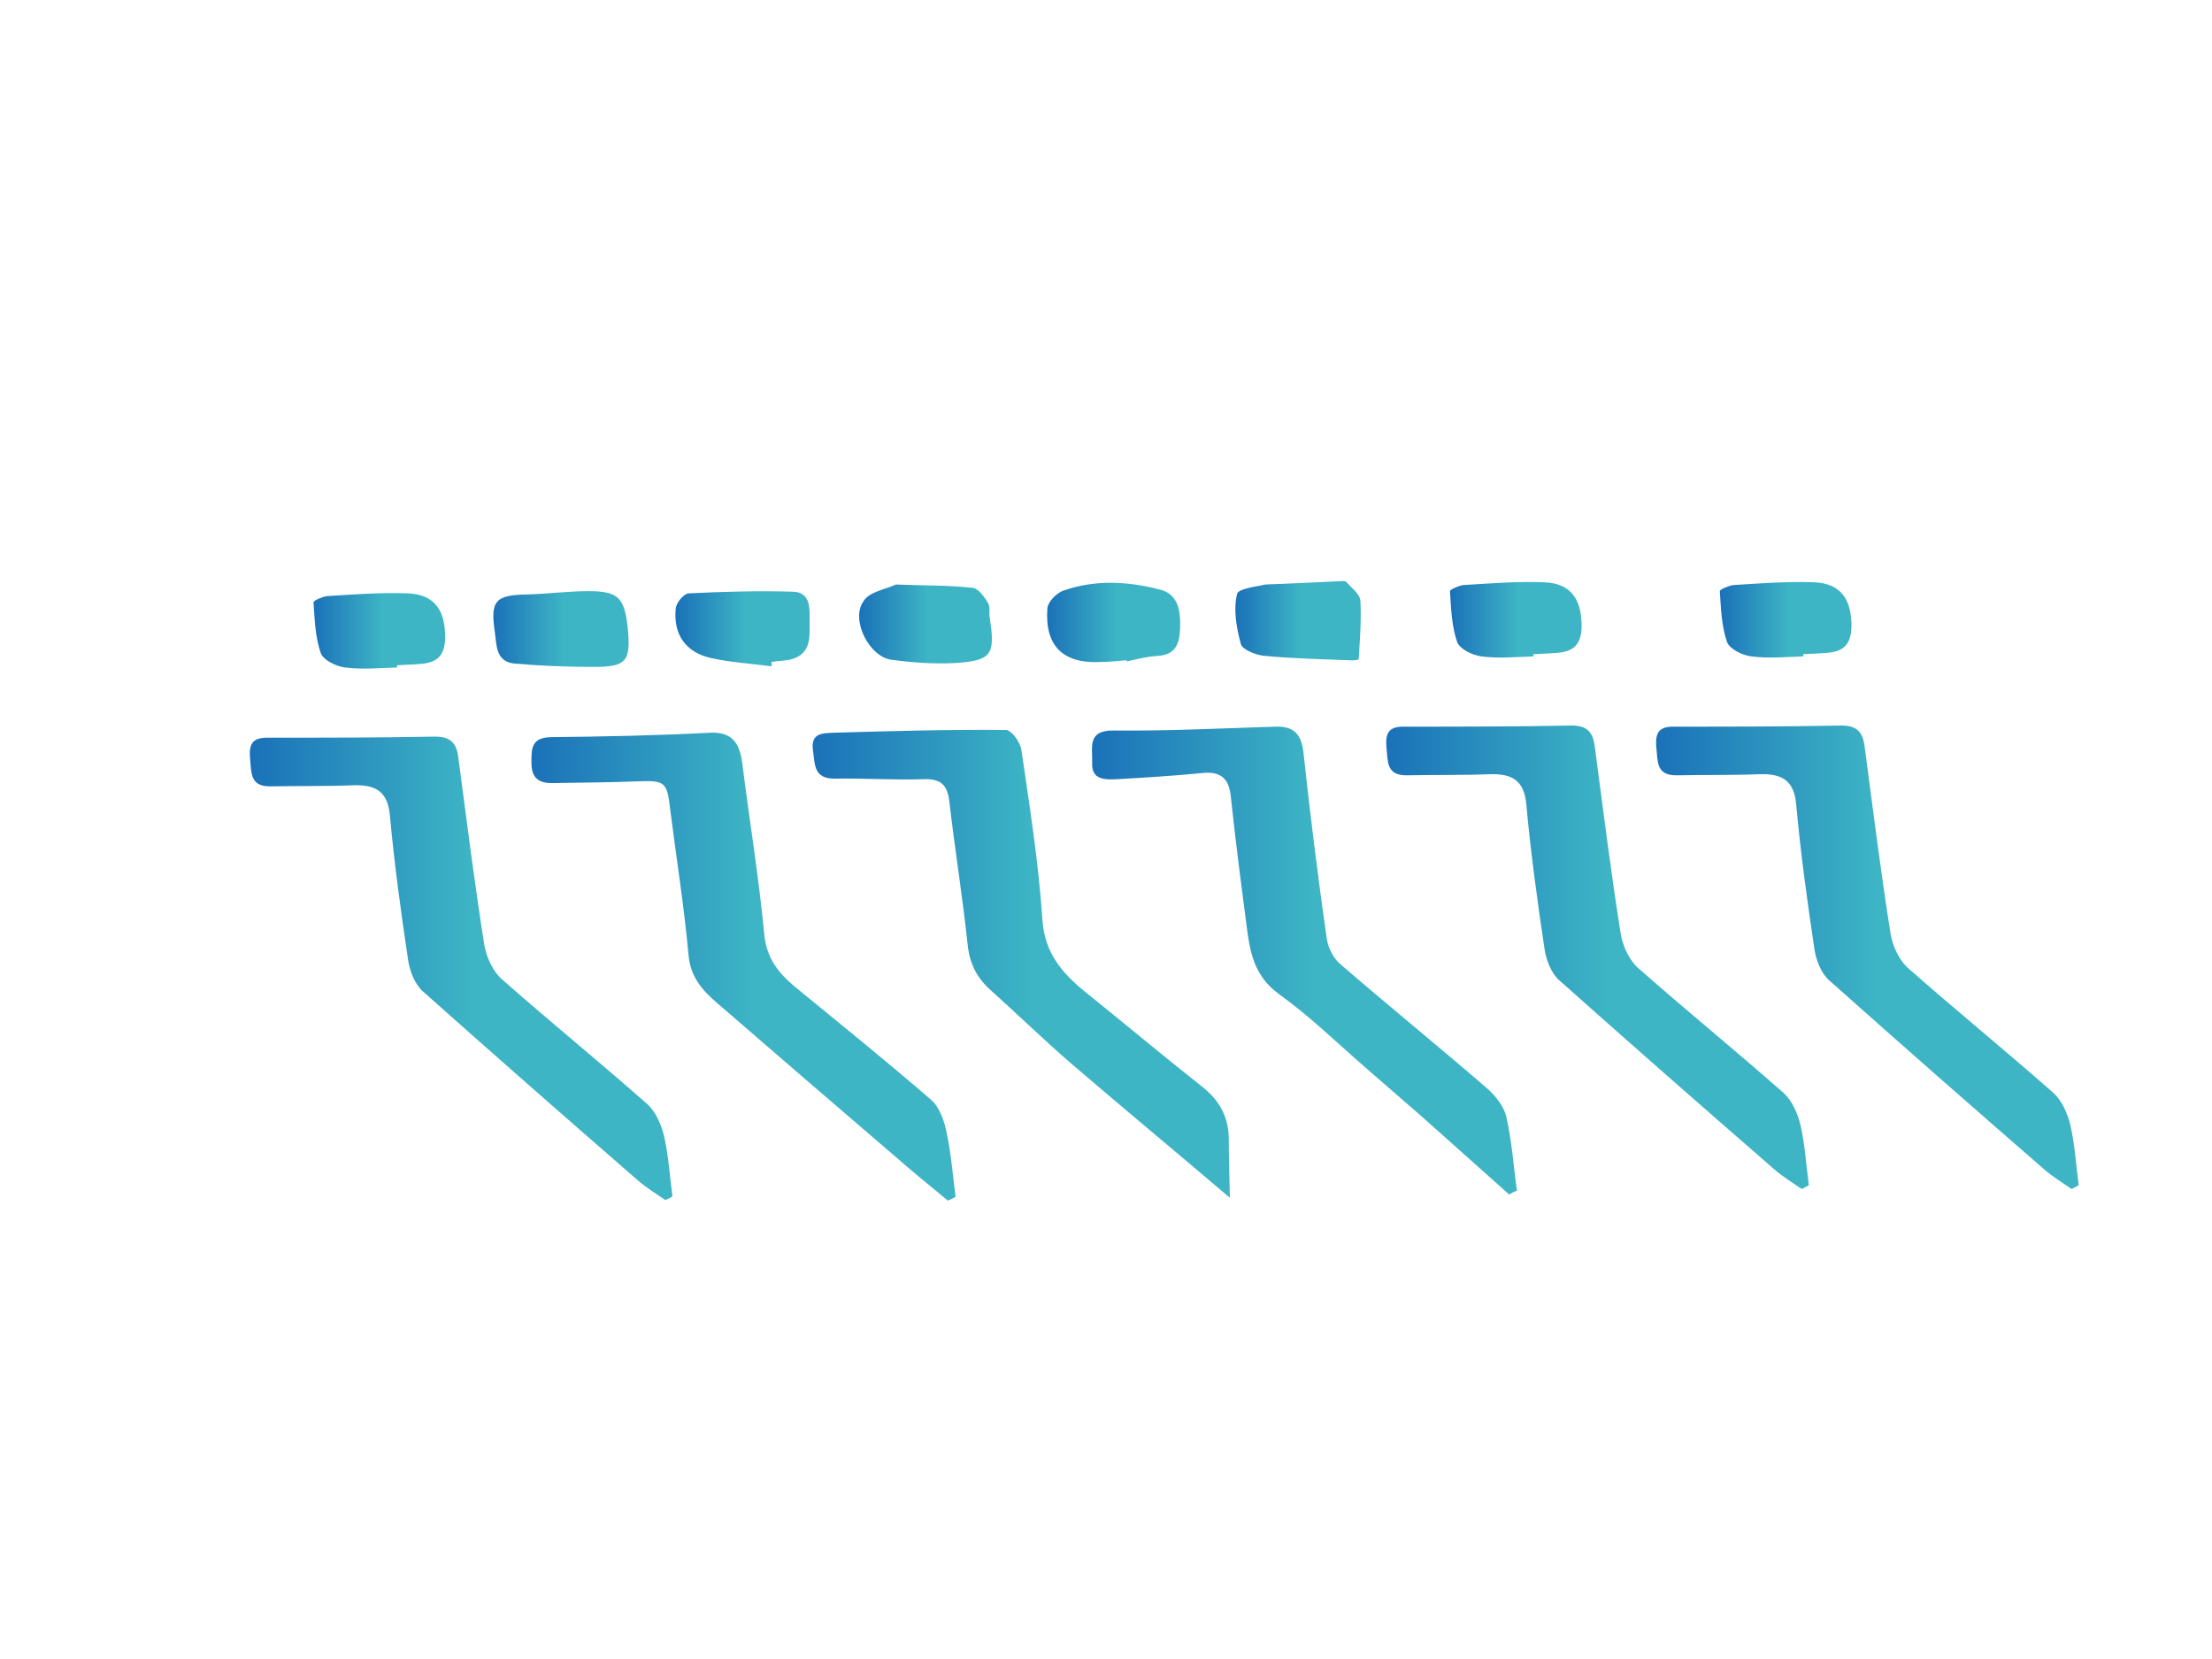 <?xml version="1.0" encoding="utf-8"?>
<!-- Generator: Adobe Illustrator 25.4.1, SVG Export Plug-In . SVG Version: 6.00 Build 0)  -->
<svg version="1.1" id="Layer_1" xmlns="http://www.w3.org/2000/svg" xmlns:xlink="http://www.w3.org/1999/xlink" x="0px" y="0px"
	 viewBox="0 0 400 300" style="enable-background:new 0 0 400 300;" xml:space="preserve">
<style type="text/css">
	.st0{fill:url(#SVGID_1_);}
	.st1{fill:url(#SVGID_00000057862345572737429620000009615258510582967208_);}
	.st2{fill:url(#SVGID_00000117651230836514594130000001699663389894175678_);}
	.st3{fill:url(#SVGID_00000134950252637672047730000000500884115762979719_);}
	.st4{fill:url(#SVGID_00000139267964466163288290000005536718469233062797_);}
	.st5{fill:url(#SVGID_00000109030173076227372350000000185786526973711022_);}
	.st6{fill:url(#SVGID_00000093883890877589709490000014789383425951052453_);}
	.st7{fill:url(#SVGID_00000135684784907387431740000000844627703326029192_);}
	.st8{fill:url(#SVGID_00000012431595599120223540000001662736363983624868_);}
	.st9{fill:url(#SVGID_00000110442447324318803860000008926746986444967828_);}
	.st10{fill:url(#SVGID_00000000934028498715473670000016306199201422043574_);}
	.st11{fill:url(#SVGID_00000049192602619627086750000005832955597881894537_);}
	.st12{fill:url(#SVGID_00000066515010011064483160000002980276049880045971_);}
	.st13{fill:url(#SVGID_00000126297634286148035850000001415868649608803205_);}
</style>
<g>
	<linearGradient id="SVGID_1_" gradientUnits="userSpaceOnUse" x1="45.248" y1="175.204" x2="121.81" y2="175.204">
		<stop  offset="0" style="stop-color:#1A71B8"/>
		<stop  offset="0.521" style="stop-color:#3DB5C5"/>
	</linearGradient>
	<path class="st0" d="M120.3,217c-1.6-1.1-3.4-2.2-4.9-3.5c-13-11.3-26-22.7-38.9-34.2c-1.5-1.3-2.4-3.7-2.7-5.7
		c-1.3-8.7-2.5-17.4-3.3-26.2c-0.4-4.3-2.6-5.5-6.5-5.4c-5.1,0.2-10.1,0.1-15.2,0.2c-3.7,0-3.3-2.6-3.6-5.2
		c-0.2-2.6,0.6-3.6,3.1-3.6c10.1,0,20.3,0,30.4-0.2c2.9,0,3.9,1.3,4.2,3.9c1.5,11.3,2.9,22.6,4.7,33.9c0.4,2.2,1.6,4.8,3.3,6.2
		c8.6,7.6,17.6,14.9,26.2,22.5c1.5,1.4,2.5,3.7,3,5.8c0.8,3.5,1,7.2,1.5,10.8C121.3,216.6,120.8,216.8,120.3,217z"/>
	
		<linearGradient id="SVGID_00000070093891708633434350000010318909882623026098_" gradientUnits="userSpaceOnUse" x1="96.01" y1="174.864" x2="172.672" y2="174.864">
		<stop  offset="0" style="stop-color:#1A71B8"/>
		<stop  offset="0.521" style="stop-color:#3DB5C5"/>
	</linearGradient>
	<path style="fill:url(#SVGID_00000070093891708633434350000010318909882623026098_);" d="M171.4,217.1c-3.3-2.7-6.7-5.5-9.9-8.3
		c-10.6-9.1-21.2-18.2-31.8-27.4c-2.7-2.3-4.9-4.8-5.2-8.8c-0.8-8.8-2.2-17.4-3.3-26.2c-0.6-5.1-0.9-5.3-6.2-5.1
		c-4.9,0.2-9.9,0.2-14.8,0.3c-2.7,0.1-4.1-0.8-4.1-3.7c0-2.6,0-4.5,3.5-4.6c9.6-0.1,19.2-0.3,28.8-0.8c4-0.2,5.3,1.9,5.8,5.3
		c1.3,10.4,3,20.7,4,31.1c0.4,4.3,2.5,7,5.5,9.5c8.3,6.8,16.6,13.5,24.7,20.5c1.5,1.3,2.4,3.9,2.8,6c0.8,3.8,1.1,7.7,1.6,11.5
		C172.2,216.8,171.8,216.9,171.4,217.1z"/>
	
		<linearGradient id="SVGID_00000146478837768821635540000008450775052232963212_" gradientUnits="userSpaceOnUse" x1="146.972" y1="174.338" x2="222.439" y2="174.338">
		<stop  offset="0" style="stop-color:#1A71B8"/>
		<stop  offset="0.521" style="stop-color:#3DB5C5"/>
	</linearGradient>
	<path style="fill:url(#SVGID_00000146478837768821635540000008450775052232963212_);" d="M222.4,216.6
		c-10.1-8.6-19.4-16.3-28.6-24.2c-5-4.3-9.7-8.9-14.6-13.3c-2.5-2.2-3.8-4.7-4.2-8.1c-0.9-8.6-2.3-17.2-3.3-25.8
		c-0.3-3-1.3-4.4-4.6-4.3c-5.3,0.2-10.7-0.2-16-0.1c-4.1,0.1-3.7-2.7-4.1-5.2c-0.4-3.1,1.8-3,3.7-3.1c10.4-0.3,20.8-0.6,31.2-0.5
		c1,0,2.6,2.2,2.8,3.6c1.5,10.2,3.1,20.4,3.8,30.7c0.4,6.1,3.6,9.7,7.9,13.2c7.1,5.7,14,11.5,21.1,17.1c3,2.4,4.6,5.3,4.7,9.1
		C222.2,208.9,222.3,212.1,222.4,216.6z"/>
	
		<linearGradient id="SVGID_00000179611076075940011890000016855150650134585262_" gradientUnits="userSpaceOnUse" x1="197.541" y1="173.703" x2="274.281" y2="173.703">
		<stop  offset="0" style="stop-color:#1A71B8"/>
		<stop  offset="0.521" style="stop-color:#3DB5C5"/>
	</linearGradient>
	<path style="fill:url(#SVGID_00000179611076075940011890000016855150650134585262_);" d="M272.9,216c-5.3-4.7-10.5-9.4-15.8-14.1
		c-3.3-2.9-6.6-5.7-9.9-8.6c-5.3-4.6-10.3-9.5-16-13.6c-4.5-3.3-5.2-7.7-5.8-12.5c-1-7.6-2-15.3-2.8-22.9c-0.3-3.5-1.8-4.9-5.3-4.5
		c-5.1,0.5-10.1,0.8-15.2,1.1c-2.3,0.1-4.8,0.2-4.6-3.1c0.1-2.6-1-5.8,4-5.7c9.7,0.1,19.5-0.4,29.2-0.7c3.2-0.1,4.6,1.3,5,4.6
		c1.2,11.2,2.6,22.4,4.2,33.6c0.2,1.6,1.1,3.5,2.3,4.6c8.8,7.6,17.9,15,26.7,22.6c1.5,1.3,3.1,3.3,3.5,5.2c1,4.4,1.3,8.9,1.9,13.3
		C273.8,215.5,273.4,215.7,272.9,216z"/>
	
		<linearGradient id="SVGID_00000119819560437924963990000001699755069423260831_" gradientUnits="userSpaceOnUse" x1="155.232" y1="112.746" x2="179.341" y2="112.746">
		<stop  offset="0" style="stop-color:#1A71B8"/>
		<stop  offset="0.521" style="stop-color:#3DB5C5"/>
	</linearGradient>
	<path style="fill:url(#SVGID_00000119819560437924963990000001699755069423260831_);" d="M162,105.7c5,0.2,9.5,0.1,13.9,0.6
		c1,0.1,2.1,1.6,2.8,2.8c0.4,0.7,0.1,1.9,0.3,2.8c1,6.5,0.3,7.6-6.4,8c-3.8,0.2-7.7-0.1-11.4-0.6c-4-0.5-7.4-7.2-5.1-10.5
		C157.1,107,160.1,106.6,162,105.7z"/>
	
		<linearGradient id="SVGID_00000084492542304103171550000010047191762093459641_" gradientUnits="userSpaceOnUse" x1="223.391" y1="112.196" x2="246.078" y2="112.196">
		<stop  offset="0" style="stop-color:#1A71B8"/>
		<stop  offset="0.521" style="stop-color:#3DB5C5"/>
	</linearGradient>
	<path style="fill:url(#SVGID_00000084492542304103171550000010047191762093459641_);" d="M228.8,105.7c5.2-0.2,9.3-0.4,13.4-0.6
		c0.4,0,1-0.1,1.2,0.1c1,1.1,2.5,2.2,2.6,3.4c0.2,3.5-0.1,7.1-0.3,10.6c0,0.1-1,0.3-1.5,0.2c-5.2-0.2-10.3-0.3-15.5-0.8
		c-1.5-0.1-4-1.1-4.3-2.1c-0.8-2.9-1.4-6.2-0.7-9.1C223.9,106.4,227.7,106,228.8,105.7z"/>
	
		<linearGradient id="SVGID_00000027571546931020131540000009060773735112699791_" gradientUnits="userSpaceOnUse" x1="89.138" y1="113.735" x2="113.655" y2="113.735">
		<stop  offset="0" style="stop-color:#1A71B8"/>
		<stop  offset="0.521" style="stop-color:#3DB5C5"/>
	</linearGradient>
	<path style="fill:url(#SVGID_00000027571546931020131540000009060773735112699791_);" d="M113.5,113.4c0.6,6.1-0.1,7.2-6.1,7.2
		c-4.8,0-9.6-0.2-14.3-0.6c-3.4-0.3-3.3-3.2-3.6-5.6c-0.9-5.8,0.1-6.8,5.8-6.9c3.7-0.1,7.4-0.6,11.1-0.6
		C111.7,106.9,112.9,108,113.5,113.4z"/>
	
		<linearGradient id="SVGID_00000147221030233406629100000013950210539377811603_" gradientUnits="userSpaceOnUse" x1="56.74" y1="114.157" x2="80.59" y2="114.157">
		<stop  offset="0" style="stop-color:#1A71B8"/>
		<stop  offset="0.521" style="stop-color:#3DB5C5"/>
	</linearGradient>
	<path style="fill:url(#SVGID_00000147221030233406629100000013950210539377811603_);" d="M71.8,120.7c-3.1,0.1-6.3,0.4-9.4,0
		c-1.6-0.2-3.9-1.3-4.4-2.6c-1-2.9-1.1-6.1-1.3-9.2c0-0.3,1.6-1,2.4-1.1c4.9-0.3,9.8-0.7,14.7-0.5c4.8,0.2,6.8,3.1,6.7,8.3
		c-0.2,4.7-3.6,4.4-6.7,4.6c-0.7,0-1.4,0.1-2,0.1C71.8,120.6,71.8,120.7,71.8,120.7z"/>
	
		<linearGradient id="SVGID_00000021104366764841100460000001746630363746420149_" gradientUnits="userSpaceOnUse" x1="250.691" y1="173.17" x2="327.253" y2="173.17">
		<stop  offset="0" style="stop-color:#1A71B8"/>
		<stop  offset="0.521" style="stop-color:#3DB5C5"/>
	</linearGradient>
	<path style="fill:url(#SVGID_00000021104366764841100460000001746630363746420149_);" d="M325.8,215c-1.6-1.1-3.4-2.2-4.9-3.5
		c-13-11.3-26-22.7-38.9-34.2c-1.5-1.3-2.4-3.7-2.7-5.7c-1.3-8.7-2.5-17.4-3.3-26.2c-0.4-4.3-2.6-5.5-6.5-5.4
		c-5.1,0.2-10.1,0.1-15.2,0.2c-3.7,0-3.3-2.6-3.6-5.2c-0.2-2.6,0.6-3.6,3.1-3.6c10.1,0,20.3,0,30.4-0.2c2.9,0,3.9,1.3,4.2,3.9
		c1.5,11.3,2.9,22.6,4.7,33.9c0.4,2.2,1.6,4.8,3.3,6.2c8.6,7.6,17.6,14.9,26.2,22.5c1.5,1.4,2.5,3.7,3,5.8c0.8,3.5,1,7.2,1.5,10.8
		C326.8,214.5,326.3,214.8,325.8,215z"/>
	
		<linearGradient id="SVGID_00000128479926412880014210000010623677244076671674_" gradientUnits="userSpaceOnUse" x1="262.184" y1="112.123" x2="286.034" y2="112.123">
		<stop  offset="0" style="stop-color:#1A71B8"/>
		<stop  offset="0.521" style="stop-color:#3DB5C5"/>
	</linearGradient>
	<path style="fill:url(#SVGID_00000128479926412880014210000010623677244076671674_);" d="M277.3,118.7c-3.1,0.1-6.3,0.4-9.4,0
		c-1.6-0.2-3.9-1.3-4.4-2.6c-1-2.9-1.1-6.1-1.3-9.2c0-0.3,1.6-1,2.4-1.1c4.9-0.3,9.8-0.7,14.7-0.5c4.8,0.2,6.8,3.1,6.7,8.3
		c-0.2,4.7-3.6,4.4-6.7,4.6c-0.7,0-1.4,0.1-2,0.1C277.3,118.5,277.3,118.6,277.3,118.7z"/>
	
		<linearGradient id="SVGID_00000054258740821521192850000018032823928560880261_" gradientUnits="userSpaceOnUse" x1="299.509" y1="173.17" x2="376.072" y2="173.17">
		<stop  offset="0" style="stop-color:#1A71B8"/>
		<stop  offset="0.521" style="stop-color:#3DB5C5"/>
	</linearGradient>
	<path style="fill:url(#SVGID_00000054258740821521192850000018032823928560880261_);" d="M374.6,215c-1.6-1.1-3.4-2.2-4.9-3.5
		c-13-11.3-26-22.7-38.9-34.2c-1.5-1.3-2.4-3.7-2.7-5.7c-1.3-8.7-2.5-17.4-3.3-26.2c-0.4-4.3-2.6-5.5-6.5-5.4
		c-5.1,0.2-10.1,0.1-15.2,0.2c-3.7,0-3.3-2.6-3.6-5.2c-0.2-2.6,0.6-3.6,3.1-3.6c10.1,0,20.3,0,30.4-0.2c2.9,0,3.9,1.3,4.2,3.9
		c1.5,11.3,2.9,22.6,4.7,33.9c0.4,2.2,1.6,4.8,3.3,6.2c8.6,7.6,17.6,14.9,26.2,22.5c1.5,1.4,2.5,3.7,3,5.8c0.8,3.5,1,7.2,1.5,10.8
		C375.6,214.5,375.1,214.8,374.6,215z"/>
	
		<linearGradient id="SVGID_00000047033979716560916470000006671470782121018281_" gradientUnits="userSpaceOnUse" x1="311.002" y1="112.123" x2="334.852" y2="112.123">
		<stop  offset="0" style="stop-color:#1A71B8"/>
		<stop  offset="0.521" style="stop-color:#3DB5C5"/>
	</linearGradient>
	<path style="fill:url(#SVGID_00000047033979716560916470000006671470782121018281_);" d="M326.1,118.7c-3.1,0.1-6.3,0.4-9.4,0
		c-1.6-0.2-3.9-1.3-4.4-2.6c-1-2.9-1.1-6.1-1.3-9.2c0-0.3,1.6-1,2.4-1.1c4.9-0.3,9.8-0.7,14.7-0.5c4.8,0.2,6.8,3.1,6.7,8.3
		c-0.2,4.7-3.6,4.4-6.7,4.6c-0.7,0-1.4,0.1-2,0.1C326.1,118.5,326.1,118.6,326.1,118.7z"/>
	
		<linearGradient id="SVGID_00000075124013907911333320000005204114005530866316_" gradientUnits="userSpaceOnUse" x1="189.337" y1="112.569" x2="213.401" y2="112.569">
		<stop  offset="0" style="stop-color:#1A71B8"/>
		<stop  offset="0.521" style="stop-color:#3DB5C5"/>
	</linearGradient>
	<path style="fill:url(#SVGID_00000075124013907911333320000005204114005530866316_);" d="M203.7,119.4c-1.5,0.1-3,0.3-4.5,0.3
		c-6.9,0.4-10.3-2.8-9.8-9.7c0.1-1.2,1.7-2.8,2.9-3.2c5.7-2,11.6-1.7,17.4-0.2c3.4,0.8,3.8,3.9,3.7,7c-0.1,2.8-0.8,4.8-4,5
		c-1.9,0.1-3.8,0.6-5.6,1C203.7,119.5,203.7,119.4,203.7,119.4z"/>
	
		<linearGradient id="SVGID_00000101100126840458737820000000857903183212125344_" gradientUnits="userSpaceOnUse" x1="122.209" y1="113.755" x2="146.451" y2="113.755">
		<stop  offset="0" style="stop-color:#1A71B8"/>
		<stop  offset="0.521" style="stop-color:#3DB5C5"/>
	</linearGradient>
	<path style="fill:url(#SVGID_00000101100126840458737820000000857903183212125344_);" d="M139.5,120.5c-3.6-0.5-7.3-0.7-10.9-1.5
		c-4.6-1-6.9-4.3-6.4-9c0.1-1,1.4-2.6,2.3-2.7c6.3-0.3,12.6-0.5,18.9-0.3c3.3,0.1,3,3.2,3,5.4c0,2.6,0.4,5.7-3.2,6.8
		c-1.2,0.3-2.4,0.3-3.7,0.5C139.6,120,139.5,120.3,139.5,120.5z"/>
</g>
</svg>
